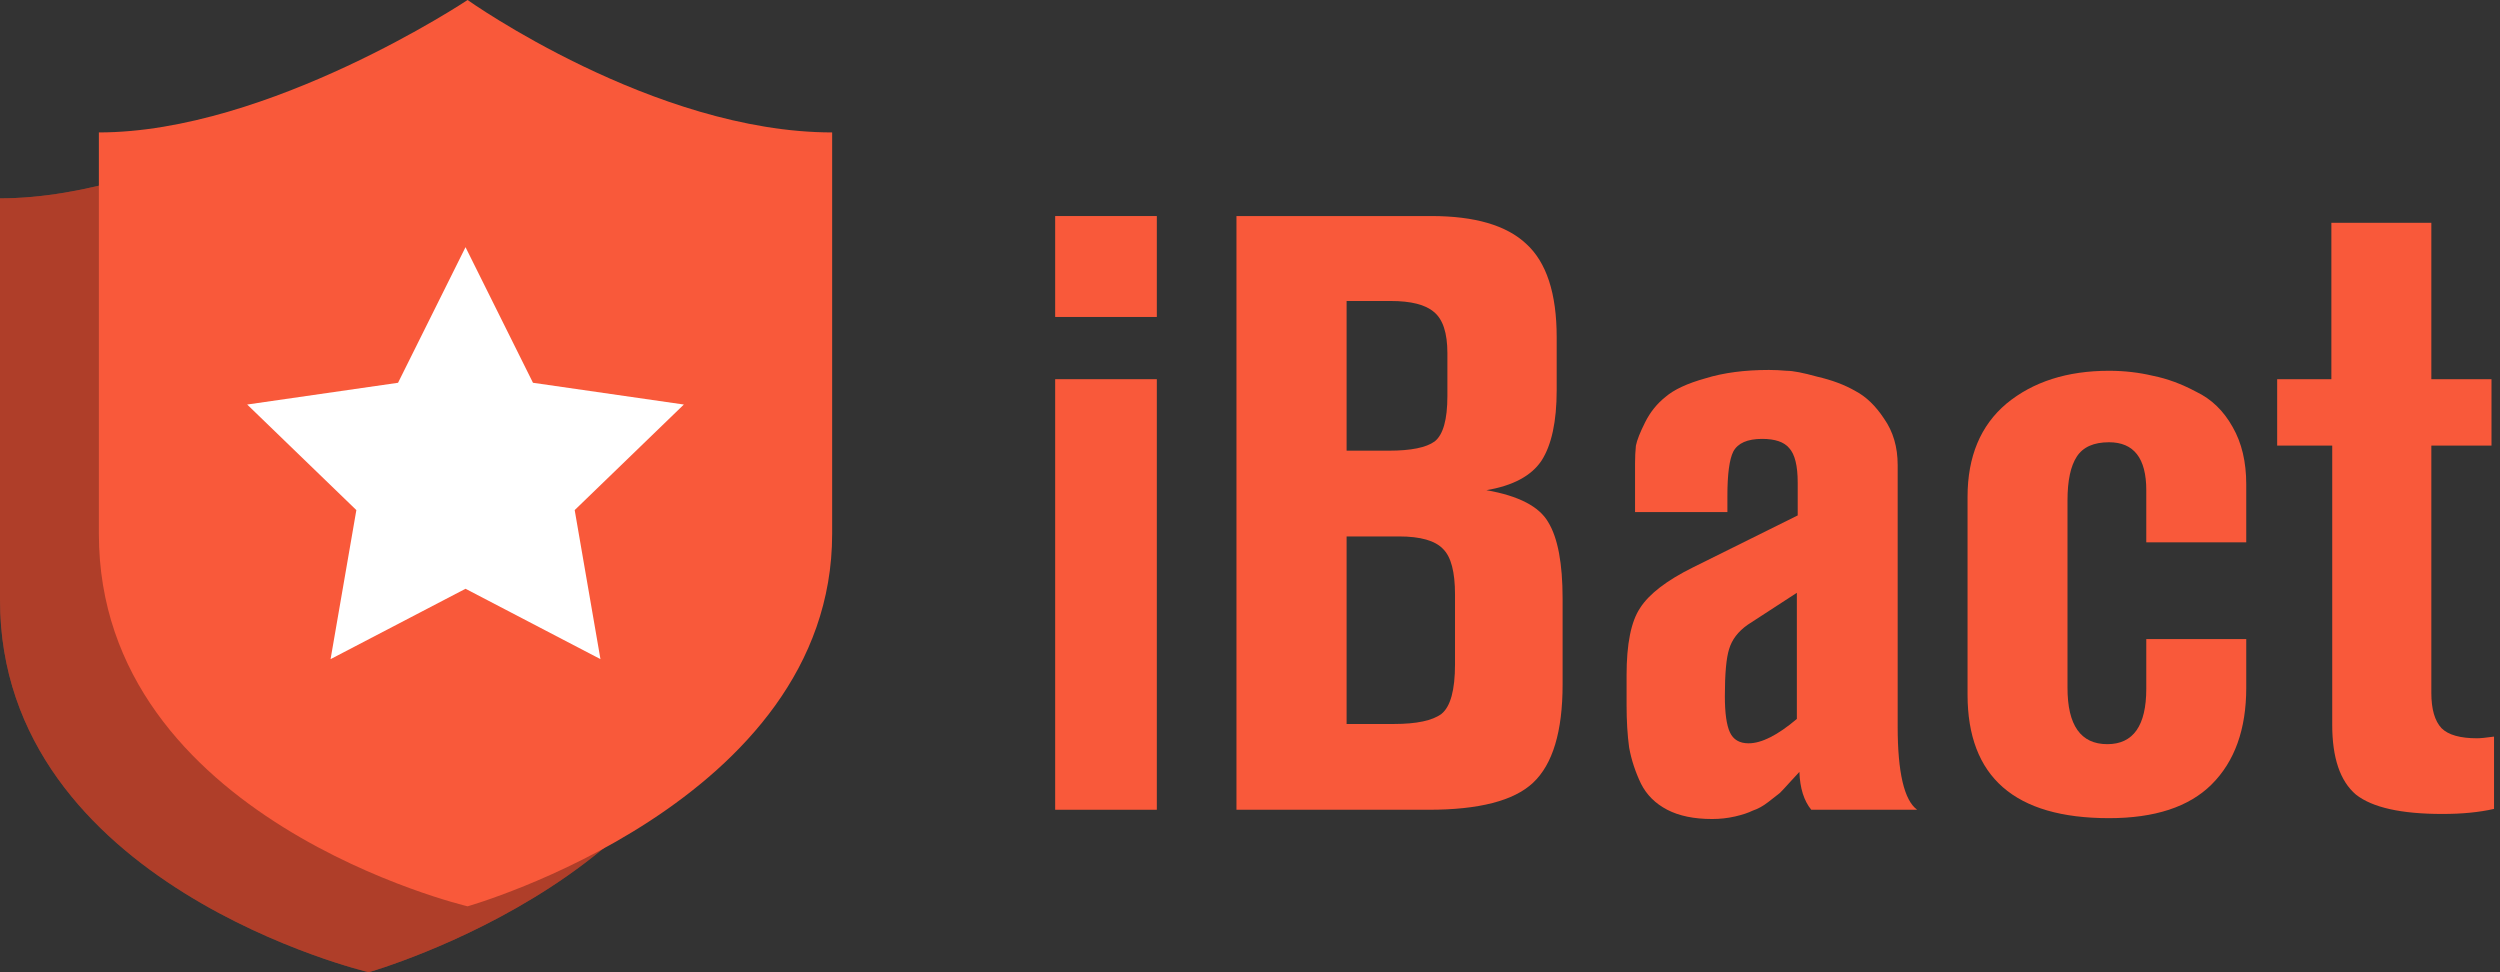 <svg width="144" height="56" viewBox="0 0 144 56" fill="none" xmlns="http://www.w3.org/2000/svg">
<rect x="0" y="0" width="144" height="56" fill="#333333" stroke="none"/>
<path d="M21.238 3.797C21.238 3.797 9.784 11.425 0 11.425C0 11.425 0 18.099 0 34.547C-0 50.994 21.238 56 21.238 56C21.238 56 42.237 50.041 42.237 34.547V11.425C31.976 11.425 21.238 3.797 21.238 3.797Z" fill="#F9593A"/>
<path opacity="0.3" d="M21.238 3.797C21.238 3.797 9.784 11.425 0 11.425C0 11.425 0 18.099 0 34.547C-0 50.994 21.238 56 21.238 56C21.238 56 42.237 50.041 42.237 34.547V11.425C31.976 11.425 21.238 3.797 21.238 3.797Z" fill="black"/>
<path d="M26.933 0C26.933 0 15.479 7.628 5.695 7.628C5.695 7.628 5.695 14.302 5.695 30.75C5.695 47.198 26.933 52.203 26.933 52.203C26.933 52.203 47.932 46.244 47.932 30.75V7.628C37.671 7.628 26.933 0 26.933 0Z" fill="#F9593A"/>
<path fill-rule="evenodd" clip-rule="evenodd" d="M26.814 33.913L19.041 37.966L20.526 29.381L14.237 23.301L22.927 22.048L26.814 14.237L30.7 22.048L39.39 23.301L33.102 29.381L34.586 37.966L26.814 33.913Z" fill="white"/>
<path d="M66.633 18.257H60.778V12.444H66.633V18.257ZM66.633 46.642H60.778V21.841H66.633V46.642Z" fill="#F9593A"/>
<path d="M71.22 12.444H82.443C84.948 12.444 86.77 12.977 87.908 14.043C89.079 15.108 89.665 16.901 89.665 19.419V22.471C89.665 24.279 89.372 25.636 88.787 26.54C88.201 27.412 87.144 27.977 85.615 28.235C87.469 28.558 88.656 29.172 89.177 30.076C89.73 30.98 90.006 32.449 90.006 34.484V39.424C90.006 42.137 89.437 44.026 88.299 45.092C87.192 46.125 85.192 46.642 82.297 46.642H71.22V12.444ZM77.564 17.337V25.959H80.003C81.272 25.959 82.15 25.781 82.638 25.426C83.126 25.038 83.37 24.166 83.37 22.81V20.34C83.37 19.177 83.11 18.386 82.59 17.966C82.102 17.547 81.272 17.337 80.101 17.337H77.564ZM77.564 30.899V41.701H80.296C81.597 41.701 82.508 41.507 83.029 41.12C83.549 40.7 83.809 39.747 83.809 38.262V34.242C83.809 32.95 83.582 32.078 83.126 31.626C82.671 31.142 81.825 30.899 80.589 30.899H77.564Z" fill="#F9593A"/>
<path d="M110.428 46.642H104.329C103.906 46.125 103.678 45.398 103.645 44.462C103.58 44.527 103.402 44.72 103.109 45.043C102.848 45.334 102.653 45.544 102.523 45.673C102.393 45.77 102.165 45.947 101.84 46.206C101.547 46.432 101.255 46.593 100.962 46.69C100.701 46.819 100.36 46.932 99.937 47.029C99.514 47.126 99.075 47.175 98.62 47.175C97.579 47.175 96.716 46.997 96.033 46.642C95.35 46.286 94.846 45.786 94.521 45.14C94.195 44.462 93.968 43.768 93.838 43.057C93.74 42.347 93.691 41.523 93.691 40.587V38.892C93.691 37.083 93.951 35.792 94.472 35.017C94.992 34.209 96.001 33.434 97.497 32.691L103.548 29.688V27.799C103.548 26.831 103.385 26.169 103.06 25.813C102.767 25.458 102.247 25.28 101.498 25.28C100.653 25.28 100.1 25.523 99.839 26.007C99.612 26.459 99.498 27.315 99.498 28.574V29.495H94.179V26.685C94.179 26.33 94.195 25.991 94.228 25.668C94.293 25.345 94.472 24.893 94.765 24.312C95.058 23.73 95.448 23.246 95.936 22.859C96.424 22.439 97.188 22.084 98.229 21.793C99.27 21.47 100.49 21.309 101.889 21.309C102.214 21.309 102.556 21.325 102.914 21.357C103.271 21.357 103.857 21.47 104.67 21.696C105.516 21.89 106.248 22.164 106.866 22.52C107.484 22.843 108.037 23.375 108.525 24.118C109.046 24.861 109.306 25.749 109.306 26.782V41.846C109.306 44.494 109.68 46.093 110.428 46.642ZM103.499 41.41V34.145L100.669 35.985C100.116 36.373 99.758 36.841 99.596 37.39C99.433 37.907 99.352 38.811 99.352 40.103C99.352 41.071 99.449 41.766 99.644 42.185C99.839 42.605 100.197 42.815 100.718 42.815C101.466 42.815 102.393 42.347 103.499 41.41Z" fill="#F9593A"/>
<path d="M123.626 36.809H129.384V39.618C129.384 42.008 128.717 43.865 127.384 45.189C126.082 46.48 124.114 47.126 121.479 47.126C116.047 47.126 113.331 44.753 113.331 40.006V28.623C113.331 26.298 114.079 24.506 115.575 23.246C117.104 21.987 119.072 21.357 121.479 21.357C122.358 21.357 123.204 21.454 124.017 21.648C124.83 21.809 125.66 22.116 126.505 22.568C127.384 22.988 128.083 23.666 128.604 24.602C129.124 25.507 129.384 26.605 129.384 27.896V31.238H123.626V28.235C123.626 26.395 122.911 25.474 121.479 25.474C120.601 25.474 119.983 25.749 119.625 26.298C119.267 26.847 119.088 27.686 119.088 28.817V39.618C119.088 41.782 119.853 42.864 121.382 42.864C122.878 42.864 123.626 41.798 123.626 39.667V36.809Z" fill="#F9593A"/>
<path d="M140.045 25.668V39.909C140.045 40.845 140.24 41.523 140.631 41.943C141.021 42.331 141.704 42.525 142.68 42.525C142.875 42.525 143.201 42.492 143.656 42.428V46.593C142.81 46.787 141.818 46.884 140.68 46.884C138.305 46.884 136.646 46.513 135.703 45.77C134.792 44.995 134.336 43.655 134.336 41.749V25.668H131.165V21.841H134.287V12.832H140.045V21.841H143.51V25.668H140.045Z" fill="#F9593A"/>
</svg>
